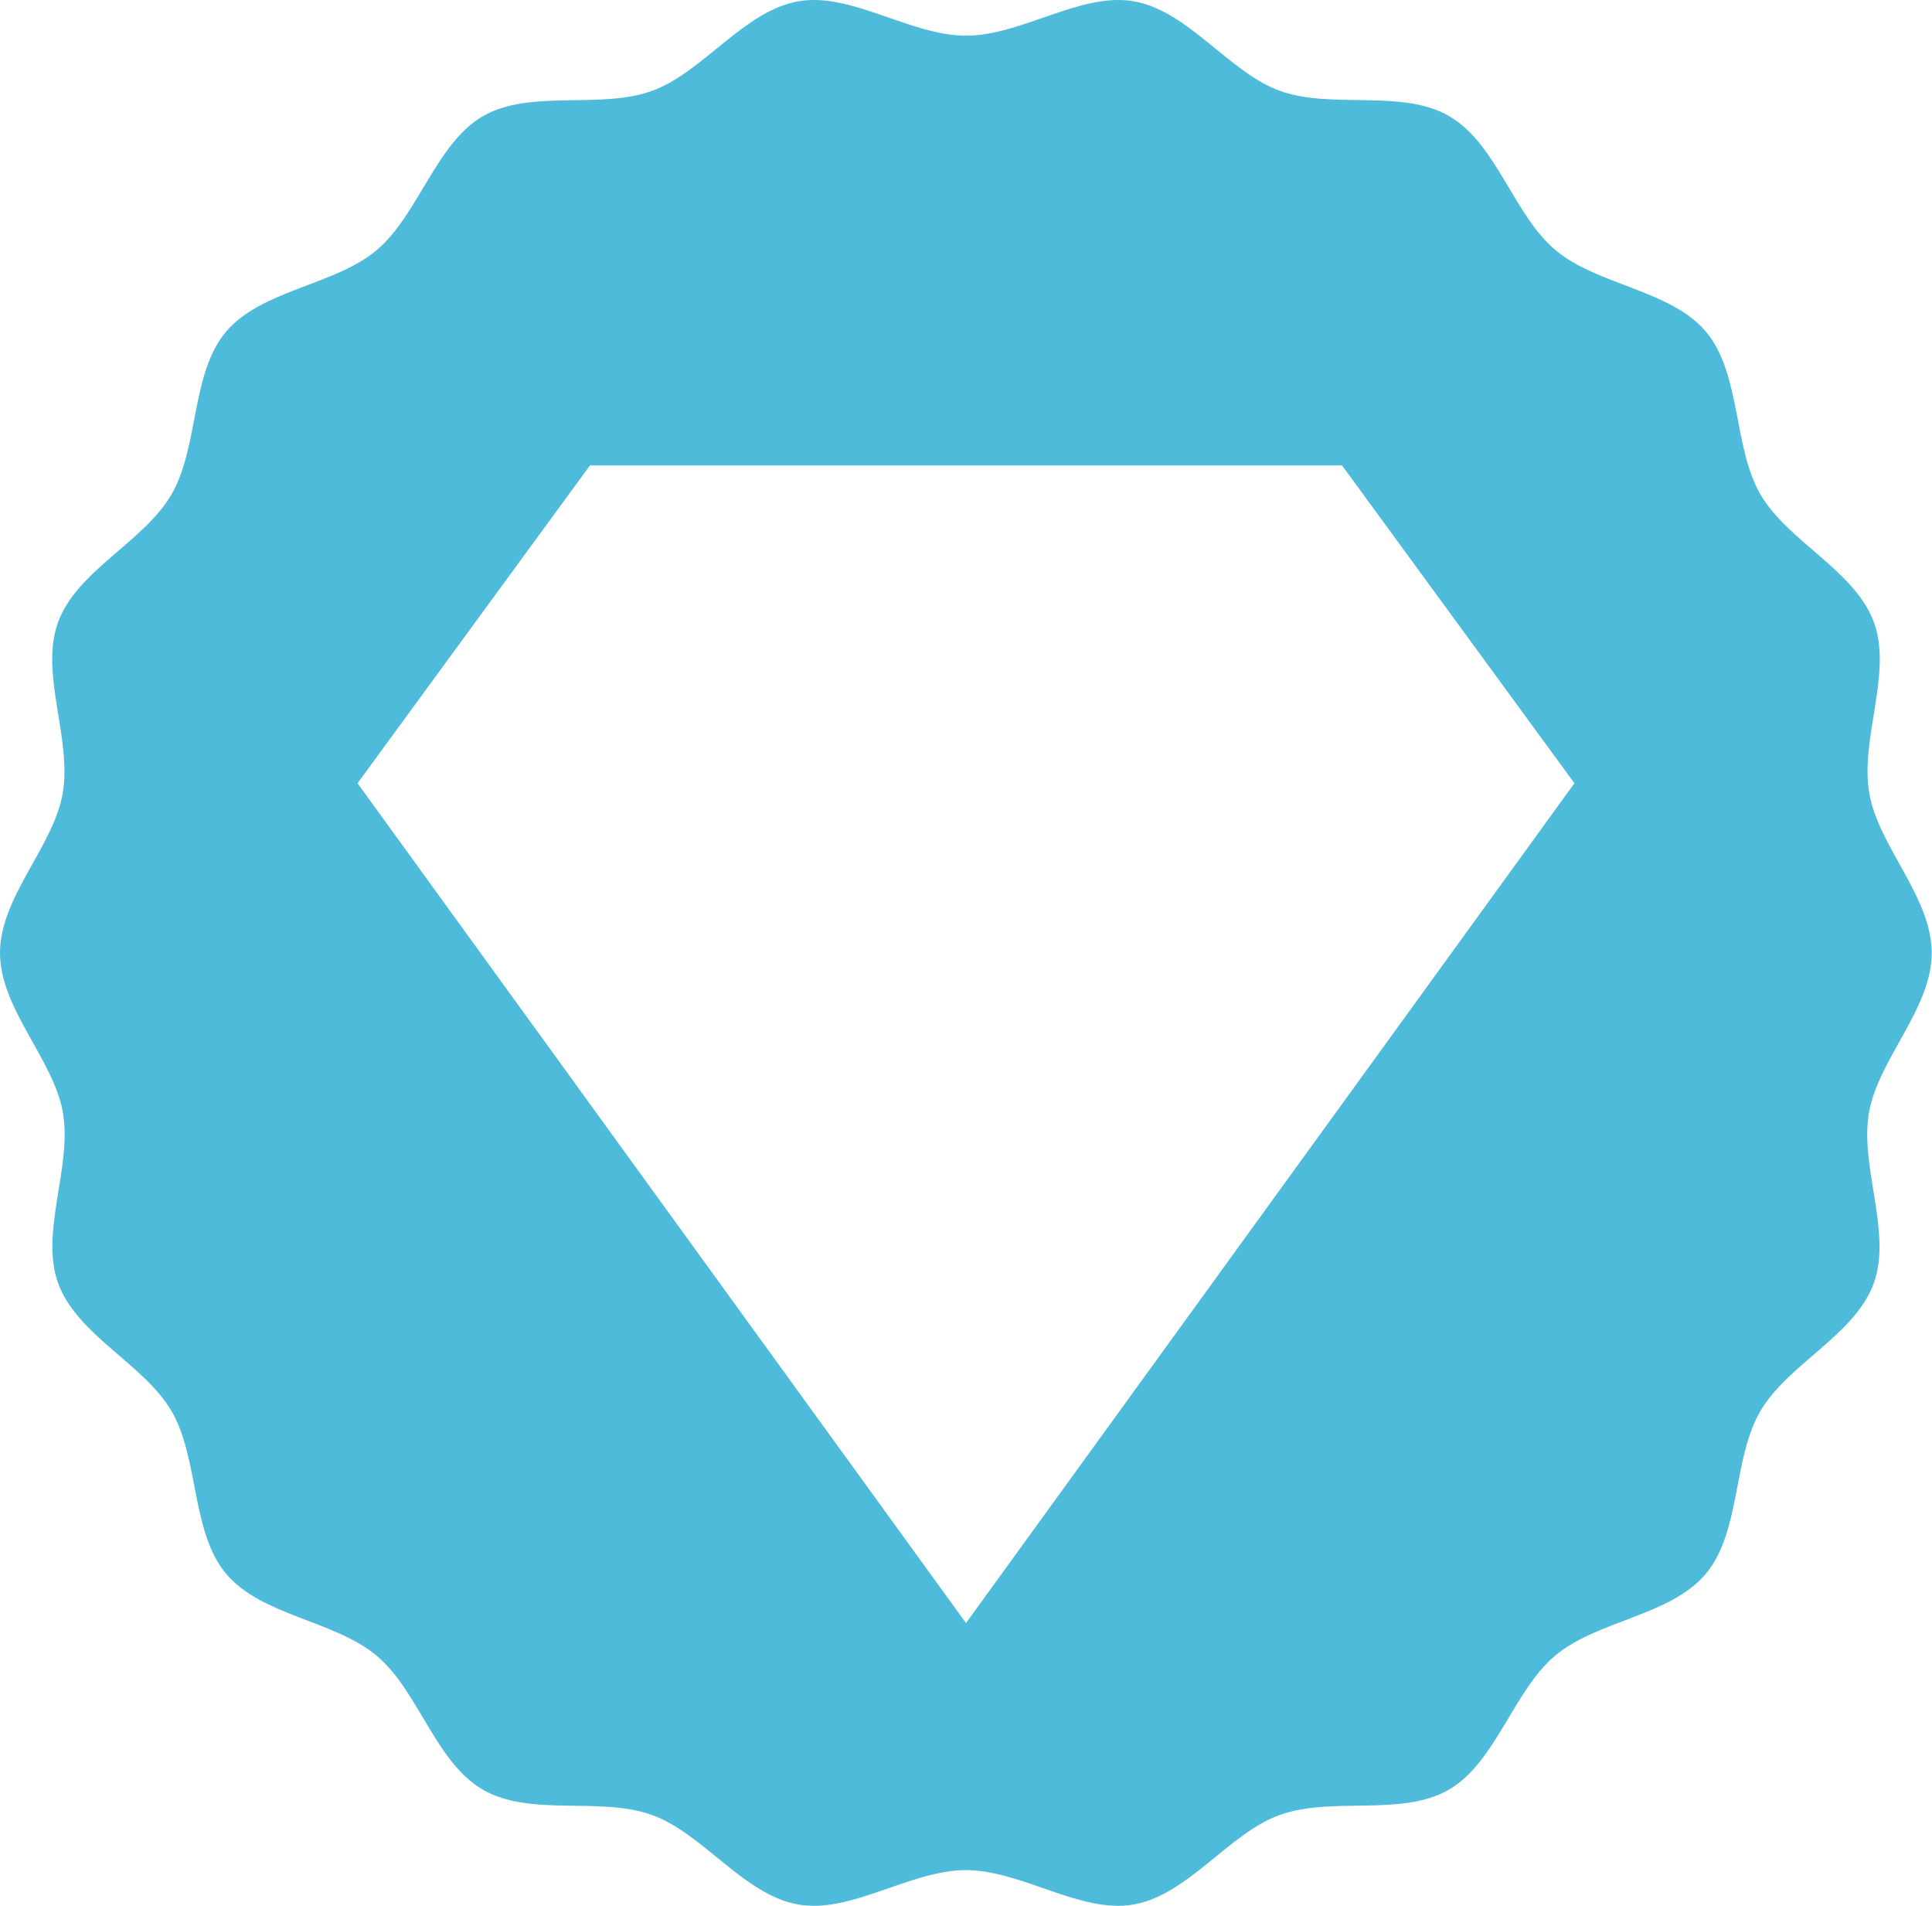 <svg xmlns="http://www.w3.org/2000/svg" viewBox="0 0 553.28 545.7"><defs><style>.cls-1{fill:#4ebbda;}</style></defs><g id="Layer_2" data-name="Layer 2"><g id="Layer_1-2" data-name="Layer 1"><path class="cls-1" d="M276.64,10.21c-16,0-32.83-12.5-48-9.84C213,3.11,201.38,20.67,186.79,26c-14.85,5.41-35-.55-48.49,7.26s-18.49,28.34-30.48,38.41S74.81,83,64.72,95,57,127.89,49.14,141.52,22,163.36,16.61,178.21c-5.31,14.59,4.08,33.37,1.34,49C15.28,242.43,0,256.87,0,272.84s15.28,30.42,18,45.63c2.74,15.64-6.65,34.43-1.34,49,5.41,14.85,24.72,23.19,32.53,36.69s5.51,34.51,15.58,46.49S95.8,464,107.82,474.05s16.85,30.53,30.48,38.41,33.64,1.85,48.49,7.26C201.38,525,213,542.59,228.6,545.33c15.21,2.66,32.07-9.85,48-9.85s32.83,12.51,48,9.85c15.64-2.74,27.22-20.3,41.81-25.62,14.85-5.4,35,.56,48.49-7.25s18.5-28.35,30.48-38.41,33-11.36,43.1-23.38,7.69-32.87,15.58-46.49,27.12-21.85,32.53-36.69c5.31-14.6-4.08-33.38-1.34-49,2.67-15.21,17.95-29.65,17.95-45.63S538,242.43,535.33,227.22c-2.74-15.64,6.65-34.42,1.33-49-5.4-14.85-24.71-23.19-32.53-36.69S498.63,107,488.56,95s-31.08-13.29-43.1-23.38S428.61,41.12,415,33.24,381.34,31.39,366.49,26C351.9,20.67,340.32,3.11,324.68.37,309.47-2.29,292.61,10.21,276.64,10.21Zm0,494c-13.29,0-25.1-15.05-37.76-17.26-13-2.28-29.25,7.79-41.39,3.37-12.35-4.5-18.3-22.69-29.53-29.19s-30.06-2.66-40-11-9.39-27.52-17.79-37.52-27.32-12.67-33.88-24,.59-29-3.91-41.34C67.93,335.06,51.06,326,48.78,313c-2.22-12.66,10.52-26.88,10.52-40.18s-12.74-27.51-10.52-40.17c2.28-13,19.15-22,23.57-34.18,4.5-12.35-2.58-30.1,3.91-41.34s25.51-14,33.88-24,7.8-29.11,17.8-37.51,28.68-4.48,40-11S185.14,59.9,197.5,55.4c12.14-4.42,28.37,5.65,41.38,3.37,12.66-2.21,24.47-17.27,37.76-17.27s25.1,15.06,37.76,17.27c13,2.28,29.24-7.79,41.38-3.37,12.36,4.5,18.31,22.69,29.54,29.19s30.05,2.66,40,11,9.39,27.51,17.79,37.51,27.32,12.68,33.88,24-.59,29,3.91,41.33c4.42,12.14,21.29,21.17,23.57,34.18,2.22,12.66-10.52,26.88-10.52,40.17S506.72,300.36,504.5,313c-2.28,13-19.15,22-23.57,34.18-4.5,12.36,2.59,30.11-3.91,41.34s-25.5,14-33.88,24-7.79,29.12-17.79,37.52-28.69,4.48-40,11-17.18,24.69-29.54,29.19c-12.13,4.42-28.37-5.65-41.38-3.37C301.74,489.14,289.93,504.19,276.64,504.19Z"/><path class="cls-1" d="M276.64,34.27c-131.76,0-238.58,106.82-238.58,238.58S144.88,511.43,276.64,511.43,515.22,404.61,515.22,272.85,408.4,34.27,276.64,34.27Zm0,430.47h0v0l0,0L102.39,224.27l66.56-91H384.33l66.55,91Z"/></g></g></svg>